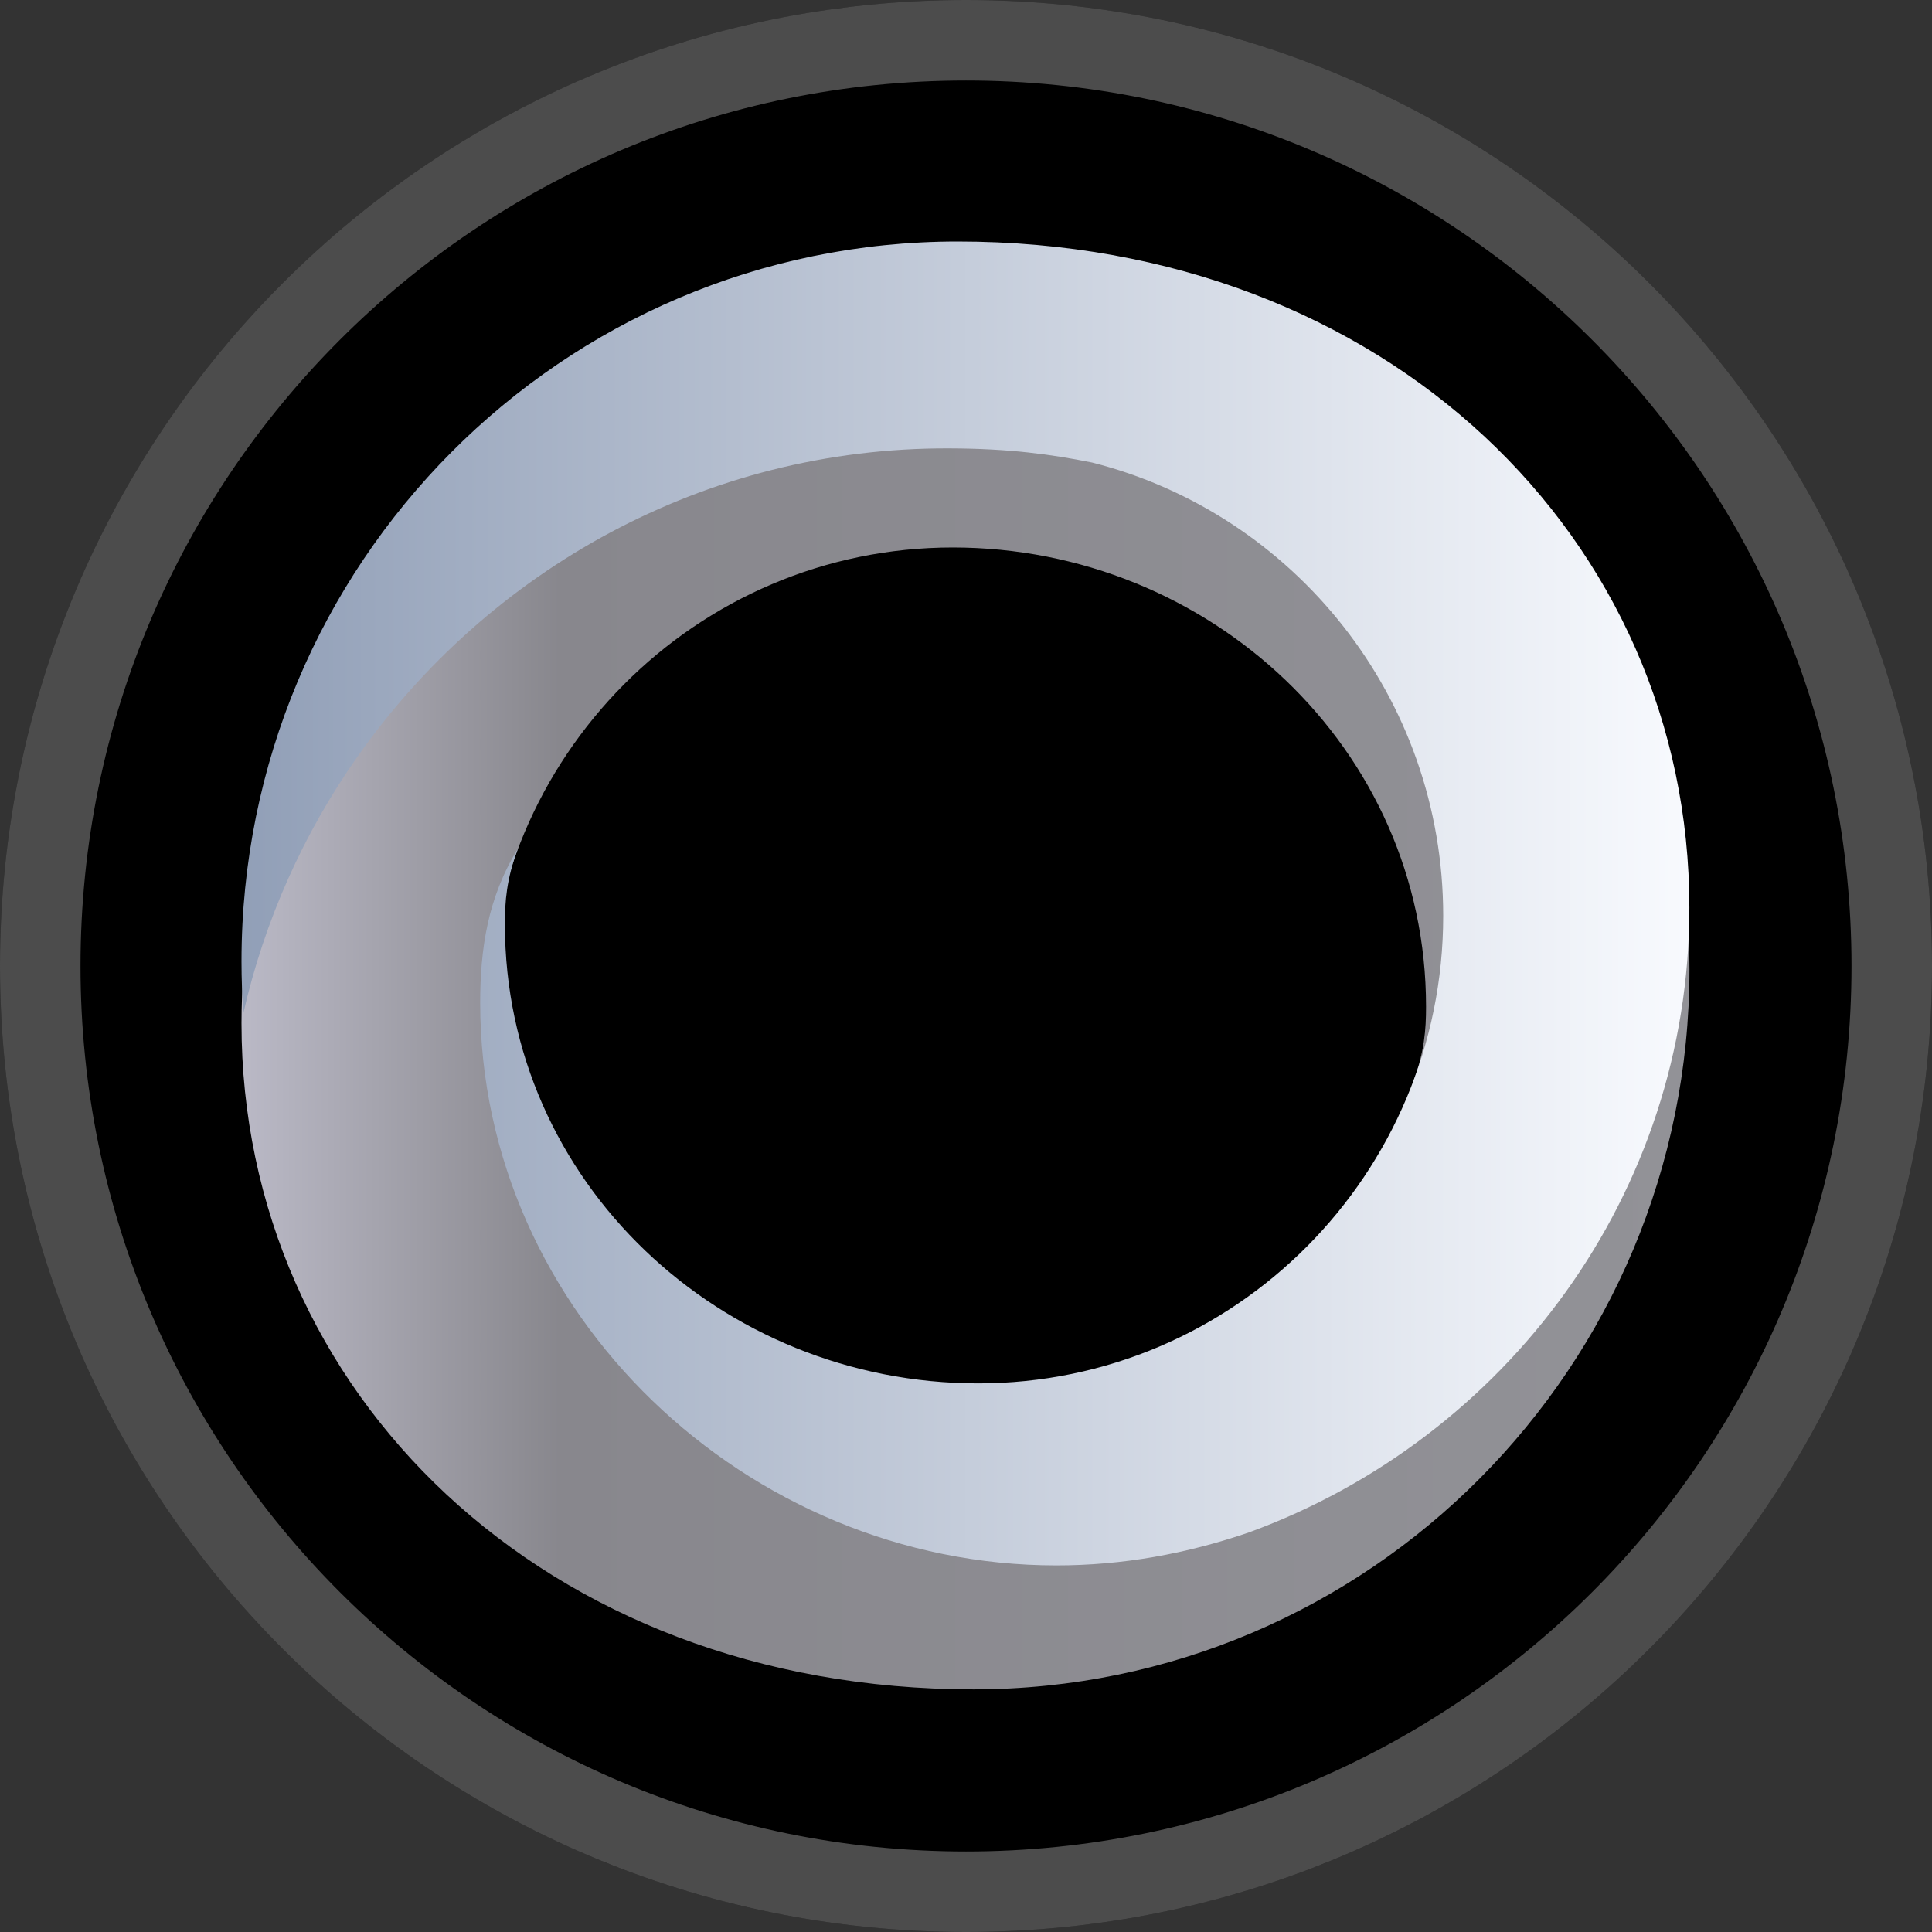 <svg width="24" height="24" viewBox="0 0 24 24" fill="none" xmlns="http://www.w3.org/2000/svg">
<rect x="0" y="0" width="24" height="24" fill="#333333" stroke="none"/>
<path d="M12 24C18.627 24 24 18.627 24 12C24 5.373 18.627 0 12 0C5.373 0 0 5.373 0 12C0 18.627 5.373 24 12 24Z" fill="black"/>
<path d="M12.193 18.417C15.236 18.429 17.927 16.898 19.555 14.573C20.215 13.632 20.7 12.558 20.964 11.4C20.979 11.613 20.987 11.827 20.987 12.044C20.987 16.983 17.004 20.986 12.091 20.986C6.754 20.986 3 17.282 3 12.712C3 9.154 5.276 6.12 8.469 4.951C9.245 4.685 10.038 4.54 10.864 4.54C14.704 4.54 18.021 7.669 18.021 11.53C18.021 12.193 17.93 12.835 17.553 13.443C17.695 13.068 17.715 12.789 17.715 12.506C17.715 9.299 15.026 6.801 11.836 6.801C8.645 6.801 6.059 9.402 6.059 12.609C6.059 15.325 7.914 17.606 10.42 18.241C10.931 18.344 11.453 18.414 12.193 18.417Z" fill="url(#paint0_linear)"/>
<path d="M11.793 5.57C8.75 5.557 6.06 7.089 4.431 9.413C3.772 10.354 3.287 11.428 3.023 12.586C3.008 12.374 3 12.159 3 11.943C3 7.004 6.983 3 11.895 3C17.233 3 20.986 6.705 20.986 11.275C20.986 14.833 18.711 17.866 15.518 19.035C14.742 19.301 13.949 19.446 13.122 19.446C9.282 19.446 5.965 16.317 5.965 12.457C5.965 11.793 6.057 11.152 6.433 10.544C6.292 10.919 6.272 11.197 6.272 11.48C6.272 14.688 8.96 17.185 12.151 17.185C15.341 17.185 17.928 14.585 17.928 11.377C17.928 8.661 16.073 6.38 13.567 5.746C13.056 5.643 12.534 5.572 11.793 5.57Z" fill="url(#paint1_linear)"/>
<path d="M23.5 12C23.5 18.351 18.351 23.5 12 23.5C5.649 23.5 0.5 18.351 0.5 12C0.5 5.649 5.649 0.5 12 0.5C18.351 0.5 23.5 5.649 23.5 12Z" stroke="white" stroke-opacity="0.3"/>
<defs>
<linearGradient id="paint0_linear" x1="20.987" y1="12.763" x2="3" y2="12.763" gradientUnits="userSpaceOnUse">
<stop stop-color="#929297"/>
<stop offset="0.78" stop-color="#88878D"/>
<stop offset="1" stop-color="#BAB9C6"/>
</linearGradient>
<linearGradient id="paint1_linear" x1="3" y1="11.223" x2="20.986" y2="11.223" gradientUnits="userSpaceOnUse">
<stop stop-color="#919FB7"/>
<stop offset="1" stop-color="#F8FAFE"/>
</linearGradient>
</defs>
</svg>
